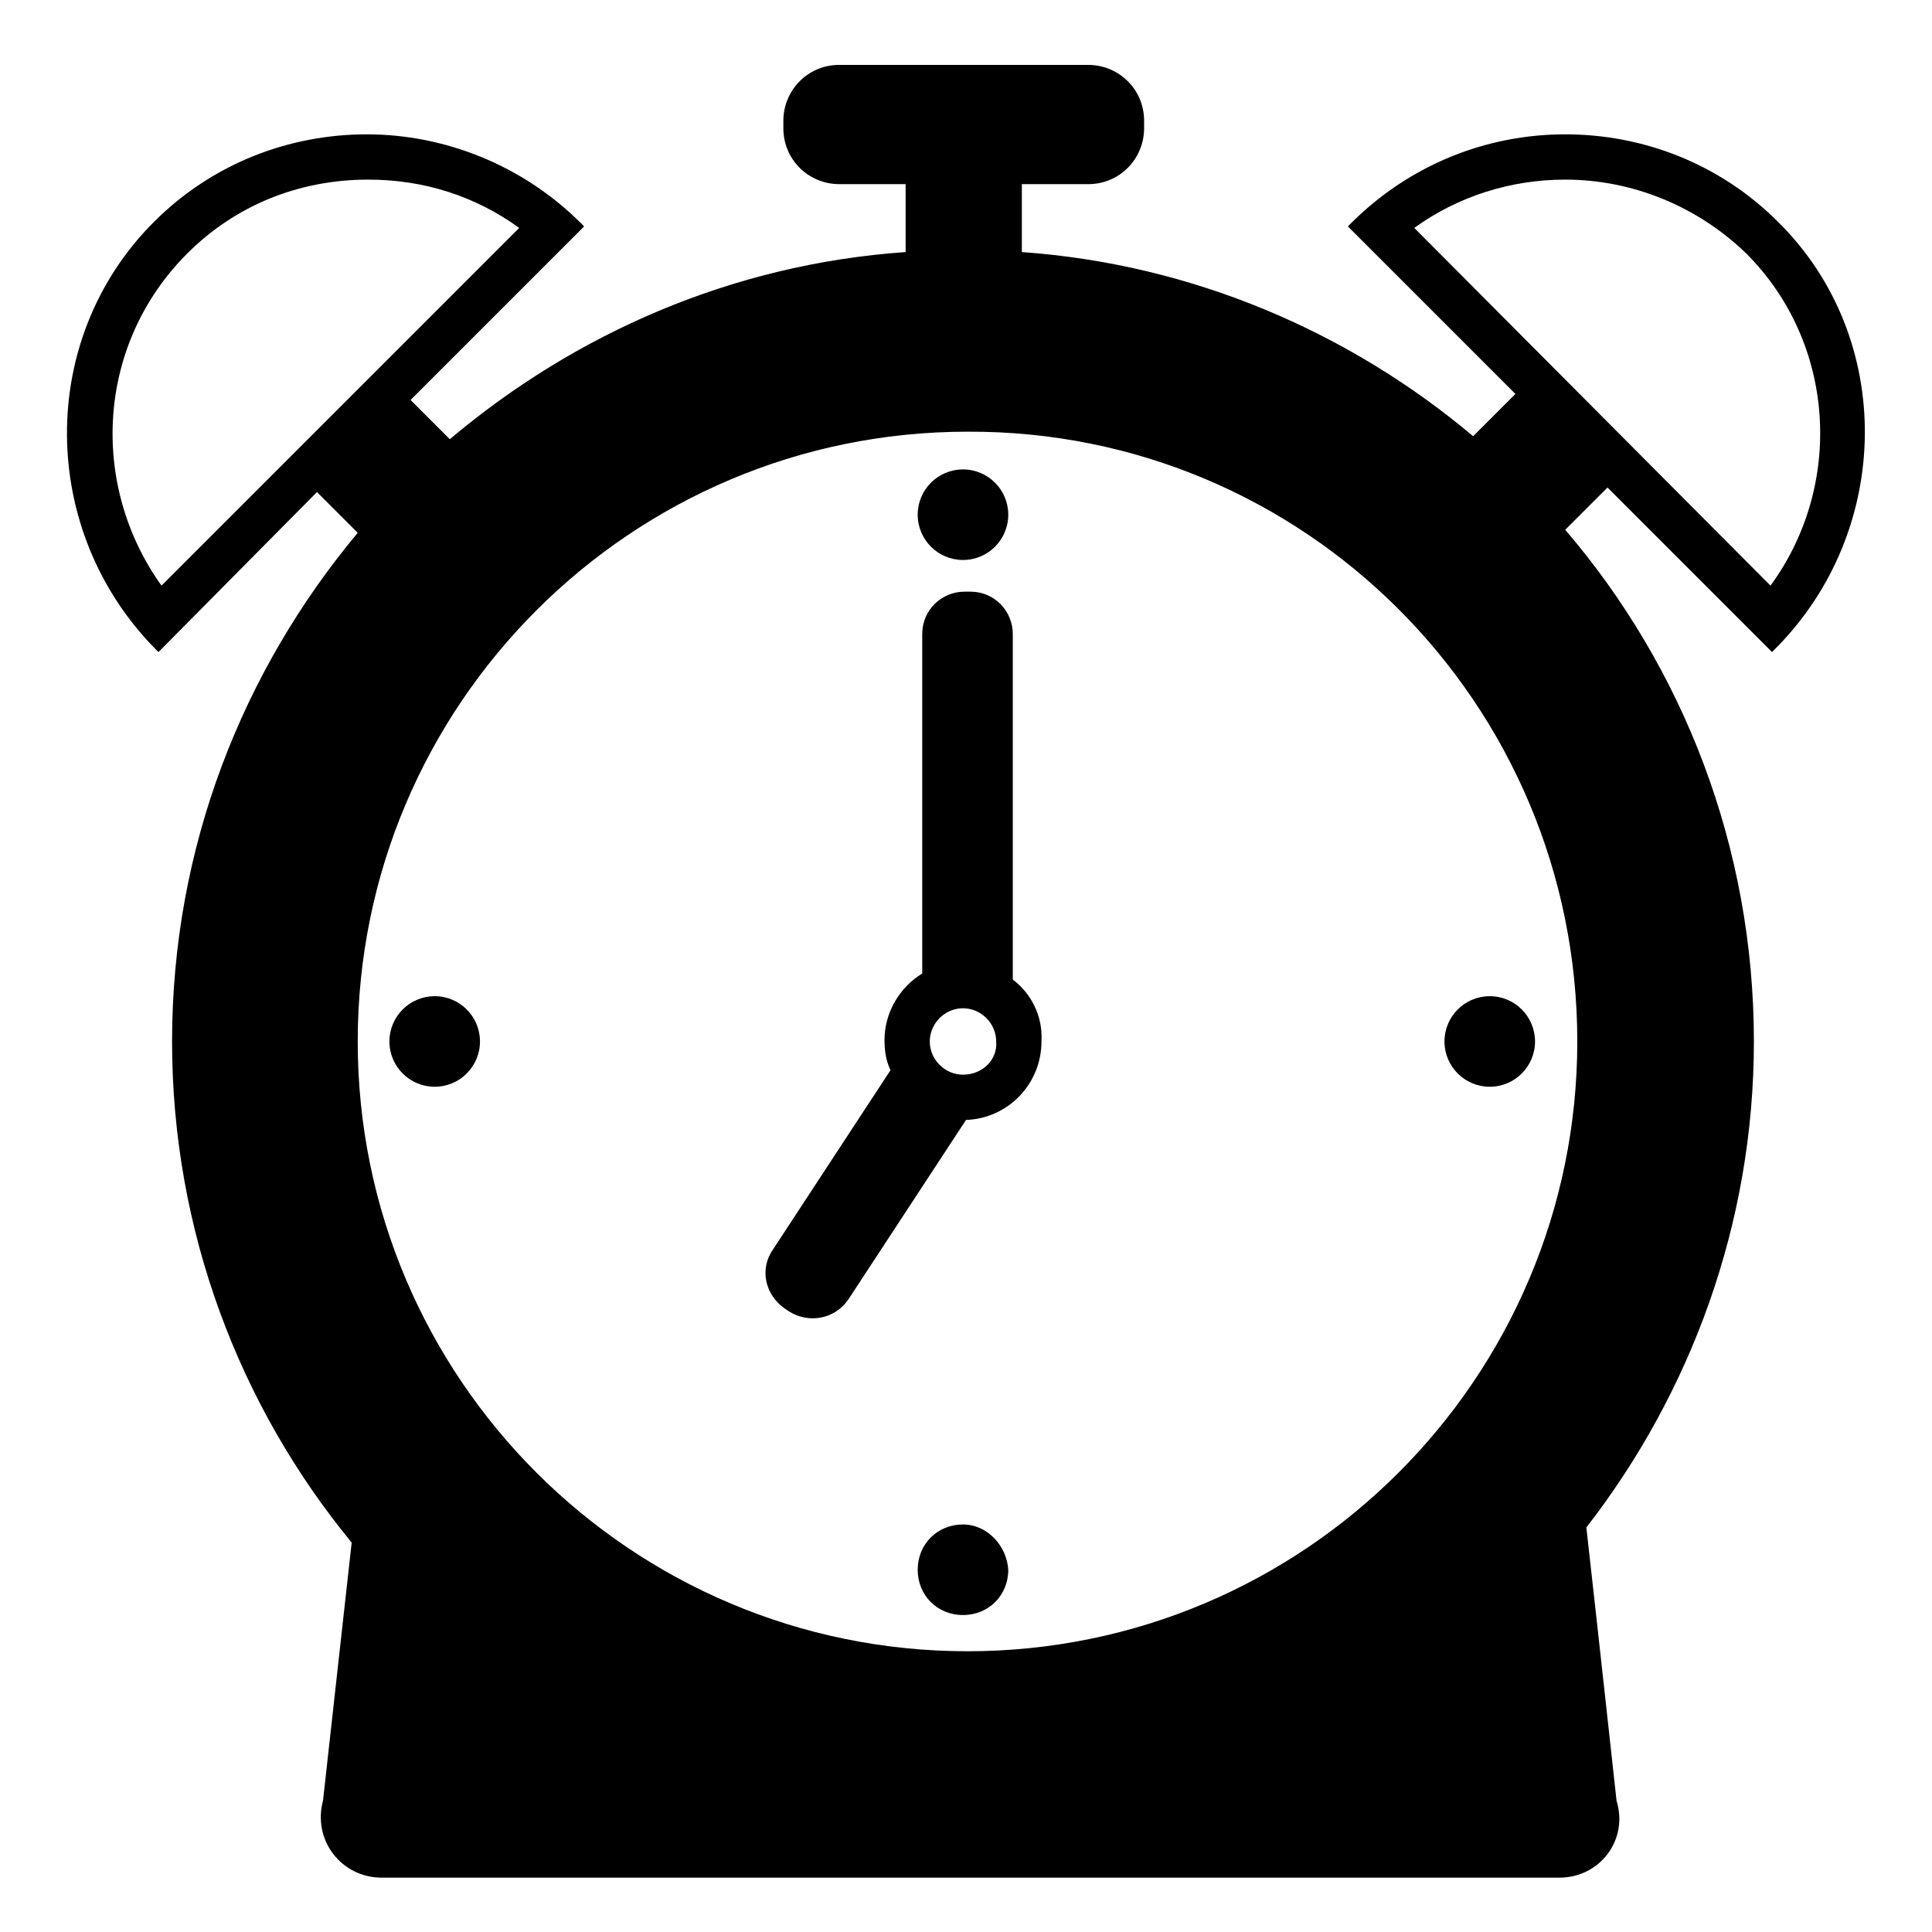 <svg viewBox="0 0 128 128" xmlns="http://www.w3.org/2000/svg">
  <g>
    <path d="M117.8,14.7c-3.9-3.9-9-5.8-14.1-5.8c-5.2,0-10.3,2-14.2,5.9L89.3,15l11.1,11.1l-2.8,2.8C89.4,22,79,17.5,67.7,16.7v-4.5 h4.4c2.1,0,3.7-1.7,3.7-3.7V8c0-2.1-1.7-3.7-3.7-3.7H55.6c-2.1,0-3.7,1.7-3.7,3.7v0.5c0,2.1,1.7,3.7,3.7,3.7H60v4.5 c-11.5,0.8-21.9,5.4-30.2,12.4l-2.6-2.6L38.7,15l-0.2-0.2c-3.9-3.9-9.1-5.9-14.2-5.9c-5.1,0-10.2,1.9-14.1,5.8 C2.4,22.5,2.6,35.2,10.3,43l0.2,0.2L21,32.6l2.7,2.7C16.1,44.4,11.4,56.1,11.4,69c0,12.6,4.5,24.2,11.9,33.2l-1.9,17.1 c-0.7,2.6,1.2,5.1,3.9,5.1h78c2.7,0,4.6-2.5,3.8-5.1c0,0-1.3-11.9-2-18.1c6.9-8.9,11.1-20.1,11.1-32.2c0-12.9-4.7-24.8-12.5-33.9 l2.8-2.8l10.9,10.9c0,0,0.1-0.1,0.2-0.2C125.4,35.2,125.6,22.4,117.8,14.7z M10.7,38.8c-4.8-6.7-4.3-16,1.7-22 c3.2-3.2,7.4-4.9,12-4.9c3.7,0,7.1,1.1,10,3.2L10.7,38.8z M104.5,69c0,22.3-18.1,40.4-40.4,40.4c-22.3,0-40.4-18.1-40.4-40.4 s18.1-40.4,40.4-40.4C86.4,28.5,104.5,46.6,104.5,69z M117.3,38.8L93.7,15.1c2.9-2.1,6.4-3.2,10-3.2c4.5,0,8.8,1.8,12,4.9 C121.6,22.7,122.2,32.1,117.3,38.8z"/>
    <path d="M67.1,64.9V42c0-1.5-1.2-2.8-2.8-2.8h-0.4c-1.5,0-2.8,1.2-2.8,2.8v22.5c-1.5,0.9-2.5,2.6-2.5,4.4c0,0.7,0.1,1.4,0.4,2 l-7.8,11.9c-0.9,1.3-0.5,3,0.8,3.9l0.3,0.2c1.3,0.8,3,0.5,3.9-0.8L64,74.2c2.8-0.1,5-2.4,5-5.2C69.1,67.3,68.3,65.8,67.1,64.9z M63.8,71.2c-1.2,0-2.2-1-2.2-2.2s1-2.2,2.2-2.2s2.2,1,2.2,2.2C66.1,70.2,65.1,71.2,63.8,71.2z"/>
    <circle cx="28.8" cy="69" r="3"/>
    <circle cx="63.8" cy="34.1" r="3"/>
    <path d="M63.8,101c-1.7,0-3,1.3-3,3s1.3,3,3,3s3-1.3,3-3C66.7,102.4,65.4,101,63.8,101z"/>
    <circle cx="98.7" cy="69" r="3"/>
  </g>
</svg>